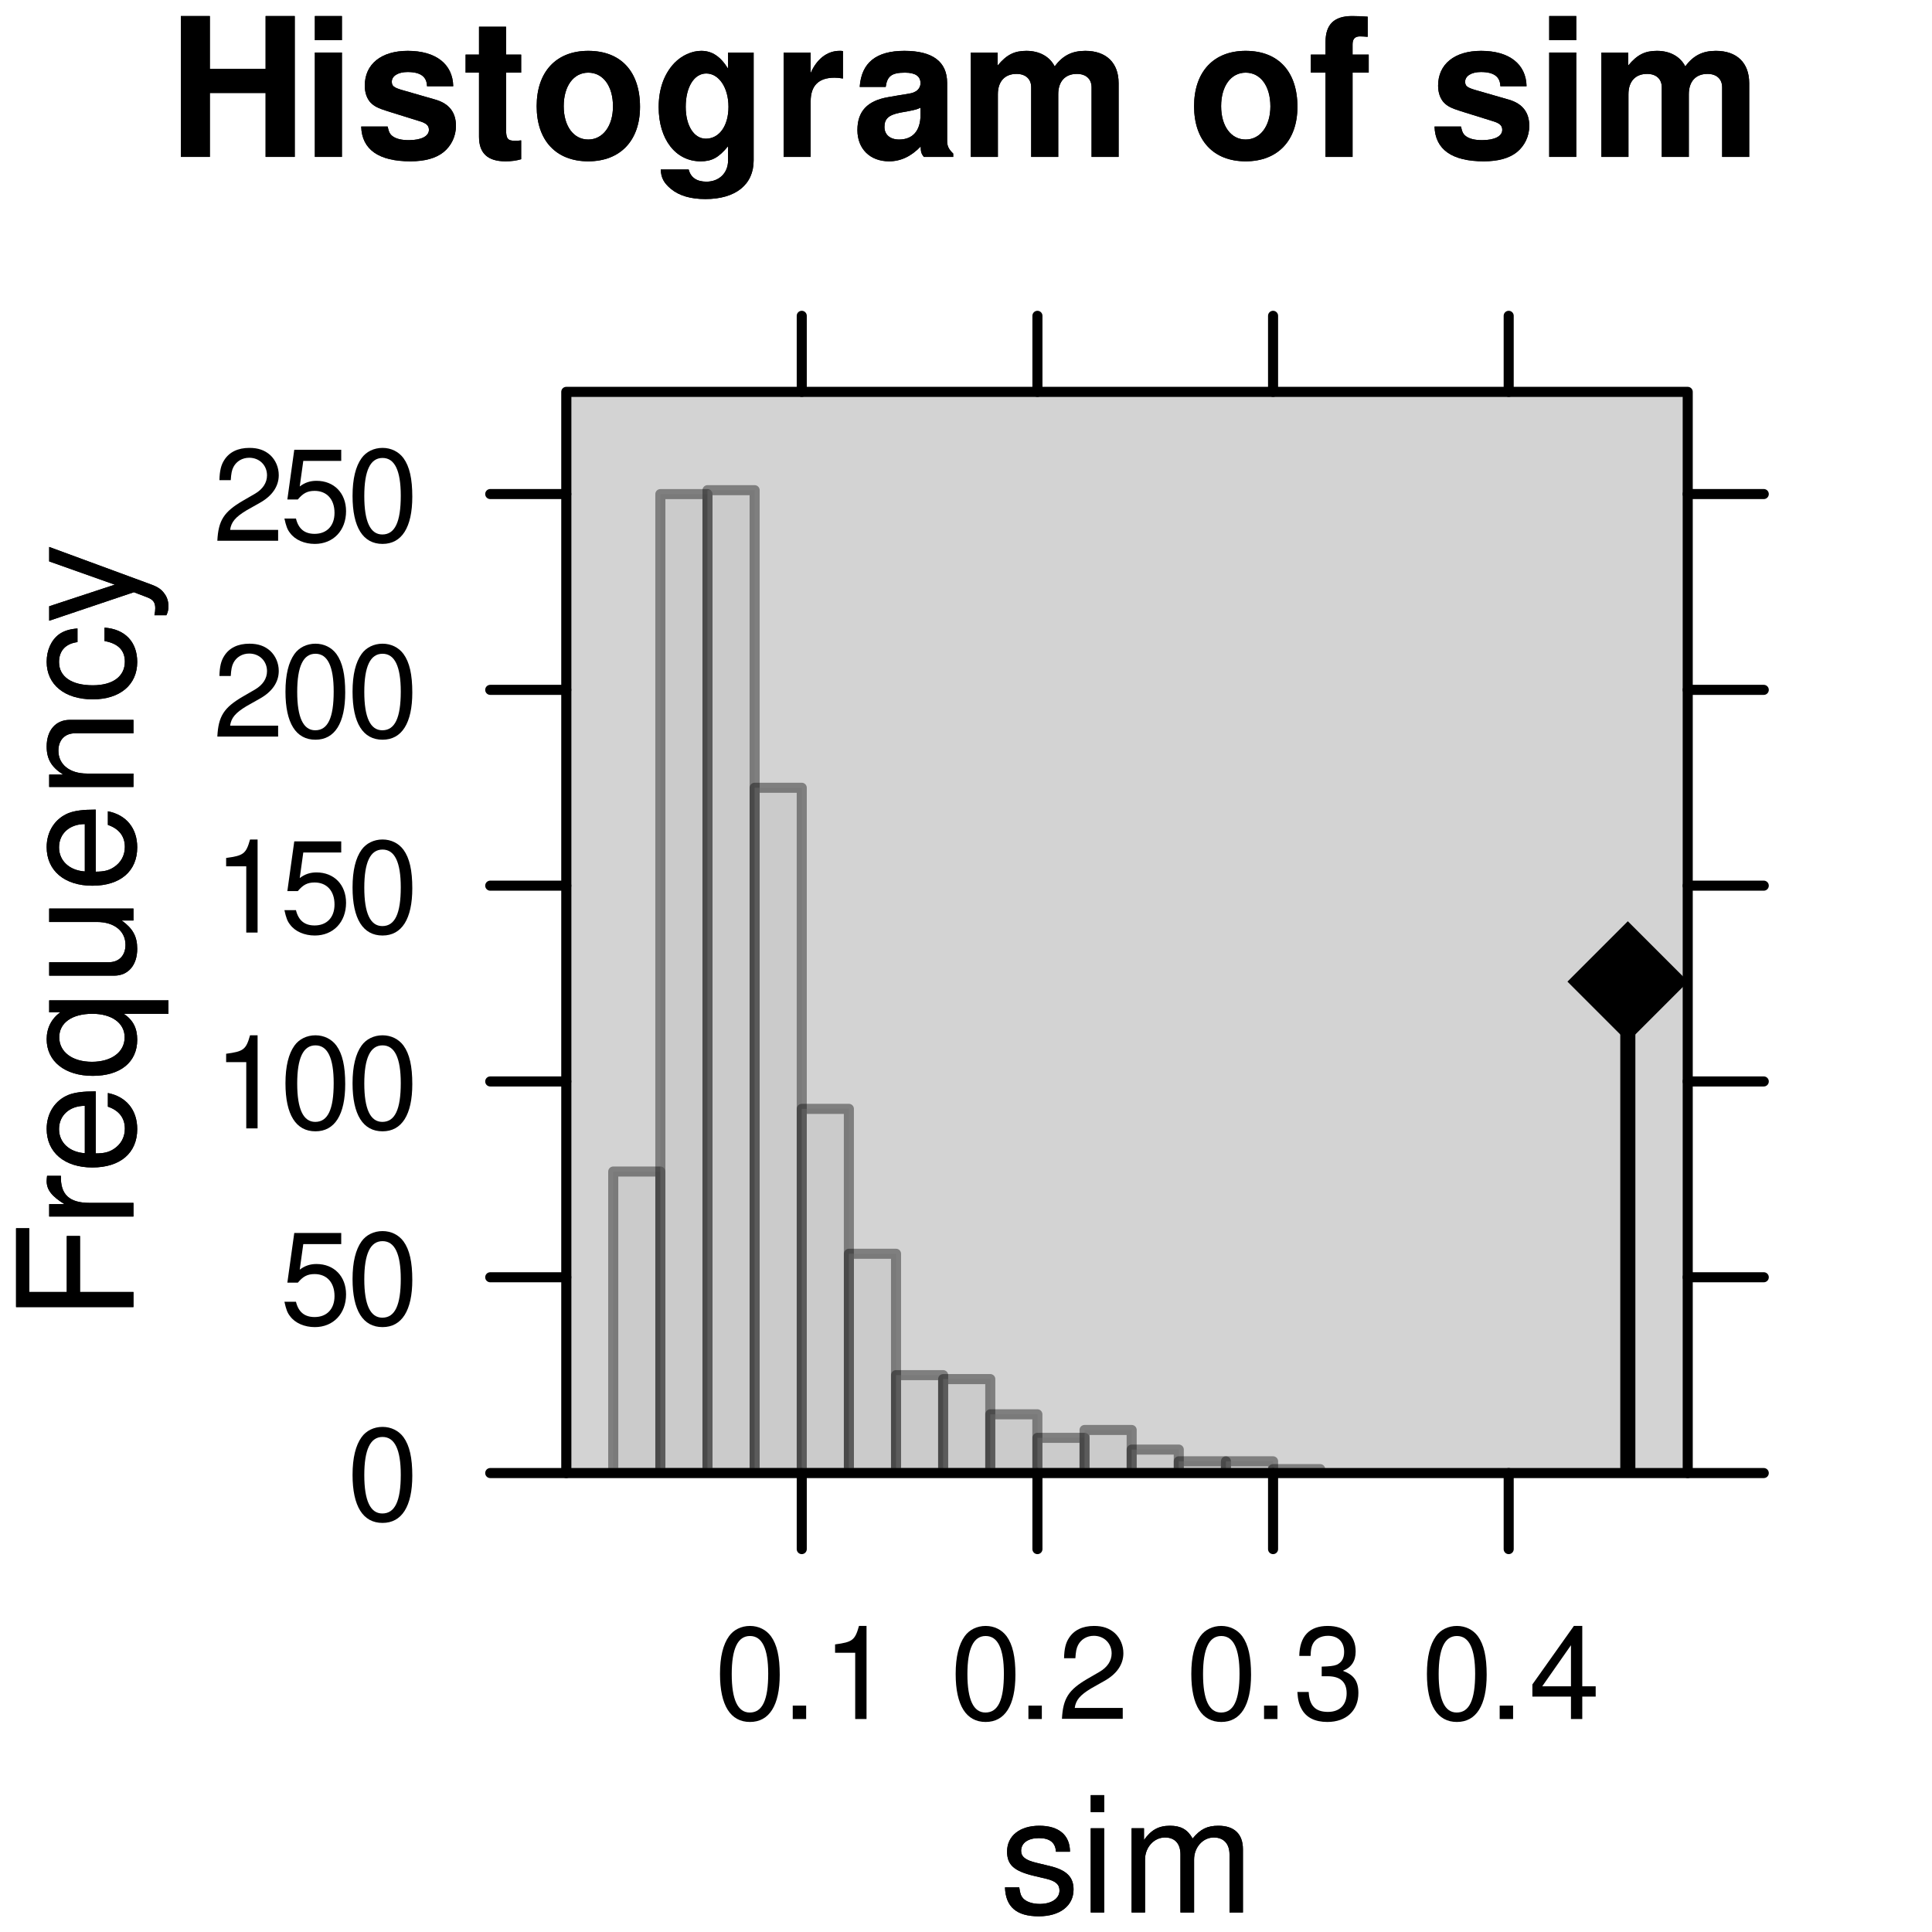 <?xml version="1.0" encoding="UTF-8"?>
<svg xmlns="http://www.w3.org/2000/svg" xmlns:xlink="http://www.w3.org/1999/xlink" width="144" height="144" viewBox="0 0 144 144">
<defs>
<g>
<g id="glyph-0-0">
<path d="M 7.297 -4.766 L 7.297 0 L 9.469 0 L 9.469 -10.5 L 7.297 -10.5 L 7.297 -6.562 L 3.141 -6.562 L 3.141 -10.5 L 0.984 -10.5 L 0.984 0 L 3.141 0 L 3.141 -4.766 Z M 7.297 -4.766 "/>
</g>
<g id="glyph-0-1">
<path d="M 2.984 -7.781 L 0.969 -7.781 L 0.969 0 L 2.984 0 Z M 2.984 -10.5 L 0.969 -10.5 L 0.969 -8.703 L 2.984 -8.703 Z M 2.984 -10.5 "/>
</g>
<g id="glyph-0-2">
<path d="M 7.281 -5.266 C 7.25 -6.922 5.984 -7.906 3.891 -7.906 C 1.922 -7.906 0.688 -6.922 0.688 -5.312 C 0.688 -4.797 0.844 -4.344 1.125 -4.047 C 1.391 -3.781 1.641 -3.641 2.391 -3.406 L 4.797 -2.656 C 5.297 -2.5 5.469 -2.328 5.469 -2.016 C 5.469 -1.547 4.906 -1.25 3.969 -1.25 C 3.438 -1.25 3.047 -1.344 2.781 -1.531 C 2.562 -1.688 2.484 -1.844 2.391 -2.266 L 0.422 -2.266 C 0.469 -0.547 1.734 0.328 4.094 0.328 C 5.172 0.328 6 0.094 6.562 -0.359 C 7.141 -0.828 7.484 -1.547 7.484 -2.312 C 7.484 -3.312 6.984 -3.969 5.969 -4.266 L 3.422 -5 C 2.859 -5.172 2.703 -5.281 2.703 -5.609 C 2.703 -6.031 3.172 -6.328 3.875 -6.328 C 4.844 -6.328 5.312 -5.984 5.328 -5.266 Z M 7.281 -5.266 "/>
</g>
<g id="glyph-0-3">
<path d="M 4.344 -7.625 L 3.219 -7.625 L 3.219 -9.703 L 1.203 -9.703 L 1.203 -7.625 L 0.203 -7.625 L 0.203 -6.281 L 1.203 -6.281 L 1.203 -1.5 C 1.203 -0.281 1.844 0.328 3.172 0.328 C 3.625 0.328 3.969 0.281 4.344 0.172 L 4.344 -1.234 C 4.141 -1.203 4.031 -1.203 3.875 -1.203 C 3.344 -1.203 3.219 -1.359 3.219 -2.047 L 3.219 -6.281 L 4.344 -6.281 Z M 4.344 -7.625 "/>
</g>
<g id="glyph-0-4">
<path d="M 4.344 -7.906 C 1.953 -7.906 0.5 -6.344 0.5 -3.781 C 0.5 -1.219 1.953 0.328 4.344 0.328 C 6.734 0.328 8.203 -1.219 8.203 -3.734 C 8.203 -6.375 6.766 -7.906 4.344 -7.906 Z M 4.344 -6.281 C 5.453 -6.281 6.188 -5.281 6.188 -3.766 C 6.188 -2.312 5.438 -1.297 4.344 -1.297 C 3.25 -1.297 2.516 -2.297 2.516 -3.781 C 2.516 -5.281 3.25 -6.281 4.344 -6.281 Z M 4.344 -6.281 "/>
</g>
<g id="glyph-0-5">
<path d="M 5.766 -7.781 L 5.766 -6.578 C 5.203 -7.484 4.578 -7.906 3.766 -7.906 C 3.062 -7.906 2.312 -7.562 1.766 -7 C 1 -6.188 0.594 -5.078 0.594 -3.703 C 0.594 -1.312 1.859 0.328 3.719 0.328 C 4.547 0.328 5.062 0.062 5.766 -0.797 L 5.766 0.266 C 5.766 1.203 5.094 1.844 4.156 1.844 C 3.422 1.844 2.984 1.531 2.828 0.938 L 0.75 0.938 C 0.766 1.547 0.984 1.953 1.516 2.391 C 2.125 2.891 2.984 3.141 4.078 3.141 C 6.328 3.141 7.672 2.062 7.672 0.266 L 7.672 -7.781 Z M 4.141 -6.219 C 5.078 -6.219 5.797 -5.172 5.797 -3.734 C 5.797 -2.312 5.109 -1.359 4.109 -1.359 C 3.234 -1.359 2.609 -2.312 2.609 -3.734 C 2.609 -5.203 3.234 -6.219 4.141 -6.219 Z M 4.141 -6.219 "/>
</g>
<g id="glyph-0-6">
<path d="M 0.906 -7.781 L 0.906 0 L 2.922 0 L 2.922 -4.141 C 2.922 -5.312 3.516 -5.906 4.703 -5.906 C 4.906 -5.906 5.062 -5.891 5.328 -5.844 L 5.328 -7.891 C 5.219 -7.906 5.172 -7.906 5.078 -7.906 C 4.156 -7.906 3.375 -7.297 2.922 -6.25 L 2.922 -7.781 Z M 0.906 -7.781 "/>
</g>
<g id="glyph-0-7">
<path d="M 7.547 -0.25 C 7.203 -0.578 7.094 -0.812 7.094 -1.203 L 7.094 -5.516 C 7.094 -7.109 6 -7.906 3.906 -7.906 C 1.797 -7.906 0.703 -7.016 0.578 -5.219 L 2.516 -5.219 C 2.625 -6.016 2.953 -6.281 3.953 -6.281 C 4.719 -6.281 5.109 -6.016 5.109 -5.5 C 5.109 -5.25 4.984 -5.031 4.766 -4.891 C 4.5 -4.75 4.5 -4.75 3.5 -4.594 L 2.688 -4.453 C 1.156 -4.188 0.406 -3.406 0.406 -2 C 0.406 -0.609 1.344 0.328 2.766 0.328 C 3.625 0.328 4.406 -0.031 5.125 -0.781 C 5.125 -0.375 5.172 -0.234 5.359 0 L 7.547 0 Z M 5.109 -3.125 C 5.109 -1.953 4.531 -1.297 3.516 -1.297 C 2.844 -1.297 2.422 -1.656 2.422 -2.234 C 2.422 -2.844 2.734 -3.125 3.578 -3.297 L 4.266 -3.422 C 4.797 -3.531 4.891 -3.562 5.109 -3.672 Z M 5.109 -3.125 "/>
</g>
<g id="glyph-0-8">
<path d="M 0.859 -7.781 L 0.859 0 L 2.875 0 L 2.875 -4.672 C 2.875 -5.641 3.406 -6.188 4.266 -6.188 C 4.938 -6.188 5.359 -5.812 5.359 -5.188 L 5.359 0 L 7.375 0 L 7.375 -4.672 C 7.375 -5.625 7.891 -6.188 8.766 -6.188 C 9.438 -6.188 9.859 -5.812 9.859 -5.188 L 9.859 0 L 11.875 0 L 11.875 -5.5 C 11.875 -7.016 10.953 -7.906 9.391 -7.906 C 8.406 -7.906 7.719 -7.562 7.109 -6.75 C 6.734 -7.484 5.969 -7.906 5 -7.906 C 4.109 -7.906 3.531 -7.625 2.859 -6.812 L 2.859 -7.781 Z M 0.859 -7.781 "/>
</g>
<g id="glyph-0-9">
</g>
<g id="glyph-0-10">
<path d="M 4.516 -7.625 L 3.312 -7.625 L 3.312 -8.391 C 3.312 -8.781 3.484 -8.984 3.859 -8.984 C 4.047 -8.984 4.234 -8.969 4.438 -8.953 L 4.438 -10.453 C 4 -10.484 3.594 -10.5 3.281 -10.5 C 1.938 -10.5 1.297 -9.875 1.297 -8.562 L 1.297 -7.625 L 0.203 -7.625 L 0.203 -6.281 L 1.297 -6.281 L 1.297 0 L 3.312 0 L 3.312 -6.281 L 4.516 -6.281 Z M 4.516 -7.625 "/>
</g>
<g id="glyph-1-0">
<path d="M 5.25 -4.531 C 5.25 -5.766 4.422 -6.469 2.969 -6.469 C 1.516 -6.469 0.562 -5.719 0.562 -4.547 C 0.562 -3.562 1.062 -3.094 2.562 -2.734 L 3.484 -2.516 C 4.188 -2.344 4.469 -2.094 4.469 -1.641 C 4.469 -1.047 3.875 -0.641 3 -0.641 C 2.453 -0.641 2 -0.797 1.75 -1.062 C 1.594 -1.25 1.531 -1.422 1.469 -1.875 L 0.406 -1.875 C 0.453 -0.422 1.266 0.281 2.922 0.281 C 4.5 0.281 5.516 -0.5 5.516 -1.719 C 5.516 -2.656 4.984 -3.172 3.734 -3.469 L 2.766 -3.703 C 1.953 -3.891 1.609 -4.156 1.609 -4.594 C 1.609 -5.188 2.125 -5.547 2.938 -5.547 C 3.75 -5.547 4.172 -5.203 4.203 -4.531 Z M 5.25 -4.531 "/>
</g>
<g id="glyph-1-1">
<path d="M 1.797 -6.281 L 0.797 -6.281 L 0.797 0 L 1.797 0 Z M 1.797 -8.75 L 0.797 -8.75 L 0.797 -7.484 L 1.797 -7.484 Z M 1.797 -8.75 "/>
</g>
<g id="glyph-1-2">
<path d="M 0.844 -6.281 L 0.844 0 L 1.844 0 L 1.844 -3.953 C 1.844 -4.859 2.516 -5.594 3.328 -5.594 C 4.062 -5.594 4.484 -5.141 4.484 -4.328 L 4.484 0 L 5.5 0 L 5.5 -3.953 C 5.5 -4.859 6.156 -5.594 6.969 -5.594 C 7.703 -5.594 8.141 -5.125 8.141 -4.328 L 8.141 0 L 9.141 0 L 9.141 -4.719 C 9.141 -5.844 8.5 -6.469 7.312 -6.469 C 6.484 -6.469 5.969 -6.219 5.391 -5.516 C 5.016 -6.188 4.516 -6.469 3.703 -6.469 C 2.859 -6.469 2.297 -6.156 1.766 -5.406 L 1.766 -6.281 Z M 0.844 -6.281 "/>
</g>
<g id="glyph-2-0">
<path d="M -3.984 -2.203 L -3.984 -6.375 L -4.969 -6.375 L -4.969 -2.203 L -7.766 -2.203 L -7.766 -6.953 L -8.75 -6.953 L -8.75 -1.078 L 0 -1.078 L 0 -2.203 Z M -3.984 -2.203 "/>
</g>
<g id="glyph-2-1">
<path d="M -6.281 -0.828 L 0 -0.828 L 0 -1.844 L -3.266 -1.844 C -4.781 -1.844 -5.453 -2.469 -5.406 -3.859 L -6.438 -3.859 C -6.453 -3.688 -6.469 -3.594 -6.469 -3.469 C -6.469 -2.812 -6.078 -2.328 -5.141 -1.75 L -6.281 -1.75 Z M -6.281 -0.828 "/>
</g>
<g id="glyph-2-2">
<path d="M -2.812 -6.156 C -3.766 -6.156 -4.344 -6.078 -4.812 -5.906 C -5.844 -5.5 -6.469 -4.531 -6.469 -3.359 C -6.469 -1.609 -5.141 -0.484 -3.062 -0.484 C -0.984 -0.484 0.281 -1.562 0.281 -3.344 C 0.281 -4.781 -0.547 -5.766 -1.906 -6.031 L -1.906 -5.016 C -1.078 -4.734 -0.641 -4.172 -0.641 -3.375 C -0.641 -2.734 -0.938 -2.203 -1.469 -1.859 C -1.828 -1.625 -2.188 -1.531 -2.812 -1.531 Z M -3.625 -1.547 C -4.781 -1.625 -5.547 -2.344 -5.547 -3.344 C -5.547 -4.375 -4.75 -5.078 -3.625 -5.078 Z M -3.625 -1.547 "/>
</g>
<g id="glyph-2-3">
<path d="M 2.609 -5.938 L -6.281 -5.938 L -6.281 -5.047 L -5.453 -5.047 C -6.109 -4.578 -6.469 -3.875 -6.469 -3.047 C -6.469 -1.391 -5.109 -0.312 -3.031 -0.312 C -0.984 -0.312 0.281 -1.328 0.281 -3 C 0.281 -3.875 -0.031 -4.469 -0.719 -4.938 L 2.609 -4.938 Z M -5.531 -3.188 C -5.531 -4.266 -4.578 -4.938 -3.062 -4.938 C -1.625 -4.938 -0.656 -4.25 -0.656 -3.188 C -0.656 -2.094 -1.625 -1.359 -3.094 -1.359 C -4.562 -1.359 -5.531 -2.094 -5.531 -3.188 Z M -5.531 -3.188 "/>
</g>
<g id="glyph-2-4">
<path d="M 0 -5.781 L -6.281 -5.781 L -6.281 -4.781 L -2.719 -4.781 C -1.438 -4.781 -0.594 -4.109 -0.594 -3.078 C -0.594 -2.281 -1.078 -1.781 -1.844 -1.781 L -6.281 -1.781 L -6.281 -0.781 L -1.438 -0.781 C -0.391 -0.781 0.281 -1.562 0.281 -2.781 C 0.281 -3.703 -0.047 -4.297 -0.875 -4.891 L 0 -4.891 Z M 0 -5.781 "/>
</g>
<g id="glyph-2-5">
<path d="M -6.281 -0.844 L 0 -0.844 L 0 -1.844 L -3.469 -1.844 C -4.75 -1.844 -5.594 -2.516 -5.594 -3.547 C -5.594 -4.344 -5.109 -4.844 -4.359 -4.844 L 0 -4.844 L 0 -5.844 L -4.75 -5.844 C -5.797 -5.844 -6.469 -5.062 -6.469 -3.859 C -6.469 -2.922 -6.109 -2.312 -5.234 -1.766 L -6.281 -1.766 Z M -6.281 -0.844 "/>
</g>
<g id="glyph-2-6">
<path d="M -4.172 -5.656 C -4.781 -5.609 -5.188 -5.469 -5.531 -5.234 C -6.125 -4.797 -6.469 -4.047 -6.469 -3.172 C -6.469 -1.469 -5.125 -0.375 -3.031 -0.375 C -1.016 -0.375 0.281 -1.453 0.281 -3.156 C 0.281 -4.656 -0.625 -5.609 -2.156 -5.719 L -2.156 -4.719 C -1.156 -4.547 -0.641 -4.031 -0.641 -3.188 C -0.641 -2.078 -1.547 -1.422 -3.031 -1.422 C -4.609 -1.422 -5.547 -2.062 -5.547 -3.156 C -5.547 -4 -5.047 -4.531 -4.172 -4.641 Z M -4.172 -5.656 "/>
</g>
<g id="glyph-2-7">
<path d="M -6.281 -4.656 L -1.391 -2.922 L -6.281 -1.312 L -6.281 -0.234 L 0.031 -2.359 L 1.016 -1.984 C 1.469 -1.812 1.625 -1.594 1.625 -1.172 C 1.625 -1.016 1.609 -0.859 1.562 -0.641 L 2.453 -0.641 C 2.562 -0.859 2.609 -1.062 2.609 -1.312 C 2.609 -1.641 2.516 -1.984 2.312 -2.25 C 2.094 -2.562 1.828 -2.75 1.312 -2.938 L -6.281 -5.734 Z M -6.281 -4.656 "/>
</g>
<g id="glyph-3-0">
<path d="M 2.641 -6.938 C 2 -6.938 1.422 -6.656 1.078 -6.172 C 0.641 -5.562 0.406 -4.641 0.406 -3.359 C 0.406 -1.016 1.188 0.219 2.641 0.219 C 4.078 0.219 4.859 -1.016 4.859 -3.297 C 4.859 -4.641 4.656 -5.547 4.203 -6.172 C 3.844 -6.656 3.281 -6.938 2.641 -6.938 Z M 2.641 -6.188 C 3.547 -6.188 4 -5.25 4 -3.375 C 4 -1.406 3.562 -0.484 2.625 -0.484 C 1.734 -0.484 1.281 -1.438 1.281 -3.344 C 1.281 -5.25 1.734 -6.188 2.641 -6.188 Z M 2.641 -6.188 "/>
</g>
<g id="glyph-3-1">
<path d="M 4.562 -6.797 L 1.062 -6.797 L 0.547 -3.094 L 1.328 -3.094 C 1.719 -3.562 2.047 -3.734 2.578 -3.734 C 3.484 -3.734 4.062 -3.109 4.062 -2.094 C 4.062 -1.125 3.484 -0.531 2.578 -0.531 C 1.828 -0.531 1.375 -0.906 1.188 -1.672 L 0.328 -1.672 C 0.453 -1.109 0.547 -0.844 0.75 -0.594 C 1.125 -0.078 1.828 0.219 2.594 0.219 C 3.969 0.219 4.922 -0.781 4.922 -2.219 C 4.922 -3.562 4.031 -4.484 2.719 -4.484 C 2.25 -4.484 1.859 -4.359 1.469 -4.062 L 1.734 -5.969 L 4.562 -5.969 Z M 4.562 -6.797 "/>
</g>
<g id="glyph-3-2">
<path d="M 2.484 -4.938 L 2.484 0 L 3.328 0 L 3.328 -6.938 L 2.766 -6.938 C 2.469 -5.875 2.281 -5.734 0.984 -5.562 L 0.984 -4.938 Z M 2.484 -4.938 "/>
</g>
<g id="glyph-3-3">
<path d="M 4.859 -0.828 L 1.281 -0.828 C 1.359 -1.406 1.672 -1.781 2.5 -2.281 L 3.469 -2.828 C 4.406 -3.344 4.906 -4.062 4.906 -4.906 C 4.906 -5.484 4.672 -6.031 4.266 -6.406 C 3.859 -6.766 3.375 -6.938 2.719 -6.938 C 1.859 -6.938 1.219 -6.625 0.844 -6.031 C 0.609 -5.672 0.5 -5.234 0.484 -4.531 L 1.328 -4.531 C 1.359 -5.016 1.406 -5.281 1.531 -5.516 C 1.75 -5.938 2.188 -6.203 2.703 -6.203 C 3.469 -6.203 4.031 -5.641 4.031 -4.891 C 4.031 -4.344 3.719 -3.859 3.125 -3.516 L 2.234 -3 C 0.812 -2.172 0.406 -1.531 0.328 -0.016 L 4.859 -0.016 Z M 4.859 -0.828 "/>
</g>
<g id="glyph-3-4">
<path d="M 1.828 -1 L 0.828 -1 L 0.828 0 L 1.828 0 Z M 1.828 -1 "/>
</g>
<g id="glyph-3-5">
<path d="M 2.125 -3.188 L 2.578 -3.188 C 3.5 -3.188 3.984 -2.766 3.984 -1.922 C 3.984 -1.062 3.469 -0.531 2.594 -0.531 C 1.656 -0.531 1.203 -1 1.156 -2.016 L 0.312 -2.016 C 0.344 -1.453 0.438 -1.094 0.609 -0.781 C 0.953 -0.109 1.625 0.219 2.547 0.219 C 3.953 0.219 4.859 -0.625 4.859 -1.938 C 4.859 -2.828 4.516 -3.297 3.703 -3.594 C 4.344 -3.844 4.656 -4.328 4.656 -5.031 C 4.656 -6.219 3.875 -6.938 2.578 -6.938 C 1.203 -6.938 0.484 -6.172 0.453 -4.703 L 1.297 -4.703 C 1.312 -5.125 1.344 -5.359 1.453 -5.578 C 1.641 -5.969 2.062 -6.203 2.594 -6.203 C 3.344 -6.203 3.797 -5.75 3.797 -5 C 3.797 -4.516 3.609 -4.219 3.25 -4.047 C 3.016 -3.953 2.703 -3.922 2.125 -3.906 Z M 2.125 -3.188 "/>
</g>
<g id="glyph-3-6">
<path d="M 3.141 -1.672 L 3.141 0 L 3.984 0 L 3.984 -1.672 L 4.984 -1.672 L 4.984 -2.438 L 3.984 -2.438 L 3.984 -6.938 L 3.359 -6.938 L 0.266 -2.578 L 0.266 -1.672 Z M 3.141 -2.438 L 1 -2.438 L 3.141 -5.5 Z M 3.141 -2.438 "/>
</g>
</g>
<clipPath id="clip-0">
<path clip-rule="nonzero" d="M 42.207 29.207 L 125.793 29.207 L 125.793 109.793 L 42.207 109.793 Z M 42.207 29.207 "/>
</clipPath>
<clipPath id="clip-1">
<path clip-rule="nonzero" d="M 42.207 29.207 L 43 29.207 L 43 109.793 L 42.207 109.793 Z M 42.207 29.207 "/>
</clipPath>
<clipPath id="clip-2">
<path clip-rule="nonzero" d="M 45 87 L 50 87 L 50 109.793 L 45 109.793 Z M 45 87 "/>
</clipPath>
<clipPath id="clip-3">
<path clip-rule="nonzero" d="M 45 86 L 50 86 L 50 109.793 L 45 109.793 Z M 45 86 "/>
</clipPath>
<clipPath id="clip-4">
<path clip-rule="nonzero" d="M 49 36 L 53 36 L 53 109.793 L 49 109.793 Z M 49 36 "/>
</clipPath>
<clipPath id="clip-5">
<path clip-rule="nonzero" d="M 48 36 L 54 36 L 54 109.793 L 48 109.793 Z M 48 36 "/>
</clipPath>
<clipPath id="clip-6">
<path clip-rule="nonzero" d="M 52 36 L 57 36 L 57 109.793 L 52 109.793 Z M 52 36 "/>
</clipPath>
<clipPath id="clip-7">
<path clip-rule="nonzero" d="M 56 58 L 60 58 L 60 109.793 L 56 109.793 Z M 56 58 "/>
</clipPath>
<clipPath id="clip-8">
<path clip-rule="nonzero" d="M 55 58 L 61 58 L 61 109.793 L 55 109.793 Z M 55 58 "/>
</clipPath>
<clipPath id="clip-9">
<path clip-rule="nonzero" d="M 59 82 L 64 82 L 64 109.793 L 59 109.793 Z M 59 82 "/>
</clipPath>
<clipPath id="clip-10">
<path clip-rule="nonzero" d="M 63 93 L 67 93 L 67 109.793 L 63 109.793 Z M 63 93 "/>
</clipPath>
<clipPath id="clip-11">
<path clip-rule="nonzero" d="M 62 93 L 68 93 L 68 109.793 L 62 109.793 Z M 62 93 "/>
</clipPath>
<clipPath id="clip-12">
<path clip-rule="nonzero" d="M 66 102 L 71 102 L 71 109.793 L 66 109.793 Z M 66 102 "/>
</clipPath>
<clipPath id="clip-13">
<path clip-rule="nonzero" d="M 70 102 L 74 102 L 74 109.793 L 70 109.793 Z M 70 102 "/>
</clipPath>
<clipPath id="clip-14">
<path clip-rule="nonzero" d="M 69 102 L 75 102 L 75 109.793 L 69 109.793 Z M 69 102 "/>
</clipPath>
<clipPath id="clip-15">
<path clip-rule="nonzero" d="M 73 105 L 78 105 L 78 109.793 L 73 109.793 Z M 73 105 "/>
</clipPath>
<clipPath id="clip-16">
<path clip-rule="nonzero" d="M 77 107 L 81 107 L 81 109.793 L 77 109.793 Z M 77 107 "/>
</clipPath>
<clipPath id="clip-17">
<path clip-rule="nonzero" d="M 76 106 L 82 106 L 82 109.793 L 76 109.793 Z M 76 106 "/>
</clipPath>
<clipPath id="clip-18">
<path clip-rule="nonzero" d="M 80 106 L 85 106 L 85 109.793 L 80 109.793 Z M 80 106 "/>
</clipPath>
<clipPath id="clip-19">
<path clip-rule="nonzero" d="M 84 108 L 88 108 L 88 109.793 L 84 109.793 Z M 84 108 "/>
</clipPath>
<clipPath id="clip-20">
<path clip-rule="nonzero" d="M 83 107 L 89 107 L 89 109.793 L 83 109.793 Z M 83 107 "/>
</clipPath>
<clipPath id="clip-21">
<path clip-rule="nonzero" d="M 87 108 L 92 108 L 92 109.793 L 87 109.793 Z M 87 108 "/>
</clipPath>
<clipPath id="clip-22">
<path clip-rule="nonzero" d="M 91 108 L 95 108 L 95 109.793 L 91 109.793 Z M 91 108 "/>
</clipPath>
<clipPath id="clip-23">
<path clip-rule="nonzero" d="M 91 108 L 96 108 L 96 109.793 L 91 109.793 Z M 91 108 "/>
</clipPath>
<clipPath id="clip-24">
<path clip-rule="nonzero" d="M 94 109 L 99 109 L 99 109.793 L 94 109.793 Z M 94 109 "/>
</clipPath>
<clipPath id="clip-25">
<path clip-rule="nonzero" d="M 120 72 L 122 72 L 122 109.793 L 120 109.793 Z M 120 72 "/>
</clipPath>
<clipPath id="clip-26">
<path clip-rule="nonzero" d="M 116 68 L 125.793 68 L 125.793 78 L 116 78 Z M 116 68 "/>
</clipPath>
</defs>
<rect x="-14.4" y="-14.4" width="172.8" height="172.8" fill="rgb(100%, 100%, 100%)" fill-opacity="1"/>
<g fill="rgb(0%, 0%, 0%)" fill-opacity="1">
<use xlink:href="#glyph-0-0" x="12.5" y="11.696"/>
<use xlink:href="#glyph-0-1" x="22.5" y="11.696"/>
<use xlink:href="#glyph-0-2" x="26.5" y="11.696"/>
<use xlink:href="#glyph-0-3" x="34.5" y="11.696"/>
<use xlink:href="#glyph-0-4" x="39.5" y="11.696"/>
<use xlink:href="#glyph-0-5" x="48.5" y="11.696"/>
<use xlink:href="#glyph-0-6" x="57.5" y="11.696"/>
<use xlink:href="#glyph-0-7" x="63.5" y="11.696"/>
<use xlink:href="#glyph-0-8" x="71.5" y="11.696"/>
<use xlink:href="#glyph-0-9" x="84.5" y="11.696"/>
<use xlink:href="#glyph-0-4" x="88.5" y="11.696"/>
<use xlink:href="#glyph-0-10" x="97.5" y="11.696"/>
<use xlink:href="#glyph-0-9" x="102.5" y="11.696"/>
<use xlink:href="#glyph-0-2" x="106.5" y="11.696"/>
<use xlink:href="#glyph-0-1" x="114.5" y="11.696"/>
<use xlink:href="#glyph-0-8" x="118.5" y="11.696"/>
</g>
<g fill="rgb(0%, 0%, 0%)" fill-opacity="1">
<use xlink:href="#glyph-1-0" x="74.5" y="142.549"/>
<use xlink:href="#glyph-1-1" x="80.5" y="142.549"/>
<use xlink:href="#glyph-1-2" x="83.5" y="142.549"/>
</g>
<g fill="rgb(0%, 0%, 0%)" fill-opacity="1">
<use xlink:href="#glyph-2-0" x="9.947" y="98.5"/>
<use xlink:href="#glyph-2-1" x="9.947" y="91.5"/>
<use xlink:href="#glyph-2-2" x="9.947" y="87.5"/>
<use xlink:href="#glyph-2-3" x="9.947" y="80.5"/>
<use xlink:href="#glyph-2-4" x="9.947" y="73.5"/>
<use xlink:href="#glyph-2-2" x="9.947" y="66.5"/>
<use xlink:href="#glyph-2-5" x="9.947" y="59.5"/>
<use xlink:href="#glyph-2-6" x="9.947" y="52.5"/>
<use xlink:href="#glyph-2-7" x="9.947" y="46.5"/>
</g>
<g clip-path="url(#clip-0)">
<path fill-rule="nonzero" fill="rgb(82.745%, 82.745%, 82.745%)" fill-opacity="1" d="M 42.207 109.793 L 125.793 109.793 L 125.793 29.207 L 42.207 29.207 Z M 42.207 109.793 "/>
</g>
<path fill="none" stroke-width="0.75" stroke-linecap="round" stroke-linejoin="round" stroke="rgb(0%, 0%, 0%)" stroke-opacity="1" stroke-miterlimit="10" d="M 59.758 29.207 L 59.758 23.539 "/>
<path fill="none" stroke-width="0.75" stroke-linecap="round" stroke-linejoin="round" stroke="rgb(0%, 0%, 0%)" stroke-opacity="1" stroke-miterlimit="10" d="M 77.324 29.207 L 77.324 23.539 "/>
<path fill="none" stroke-width="0.75" stroke-linecap="round" stroke-linejoin="round" stroke="rgb(0%, 0%, 0%)" stroke-opacity="1" stroke-miterlimit="10" d="M 94.887 29.207 L 94.887 23.539 "/>
<path fill="none" stroke-width="0.75" stroke-linecap="round" stroke-linejoin="round" stroke="rgb(0%, 0%, 0%)" stroke-opacity="1" stroke-miterlimit="10" d="M 112.449 29.207 L 112.449 23.539 "/>
<path fill="none" stroke-width="0.75" stroke-linecap="round" stroke-linejoin="round" stroke="rgb(0%, 0%, 0%)" stroke-opacity="1" stroke-miterlimit="10" d="M 42.207 109.793 L 36.539 109.793 "/>
<path fill="none" stroke-width="0.75" stroke-linecap="round" stroke-linejoin="round" stroke="rgb(0%, 0%, 0%)" stroke-opacity="1" stroke-miterlimit="10" d="M 42.207 95.199 L 36.539 95.199 "/>
<path fill="none" stroke-width="0.75" stroke-linecap="round" stroke-linejoin="round" stroke="rgb(0%, 0%, 0%)" stroke-opacity="1" stroke-miterlimit="10" d="M 42.207 80.605 L 36.539 80.605 "/>
<path fill="none" stroke-width="0.75" stroke-linecap="round" stroke-linejoin="round" stroke="rgb(0%, 0%, 0%)" stroke-opacity="1" stroke-miterlimit="10" d="M 42.207 66.012 L 36.539 66.012 "/>
<path fill="none" stroke-width="0.75" stroke-linecap="round" stroke-linejoin="round" stroke="rgb(0%, 0%, 0%)" stroke-opacity="1" stroke-miterlimit="10" d="M 42.207 51.418 L 36.539 51.418 "/>
<path fill="none" stroke-width="0.75" stroke-linecap="round" stroke-linejoin="round" stroke="rgb(0%, 0%, 0%)" stroke-opacity="1" stroke-miterlimit="10" d="M 42.207 36.824 L 36.539 36.824 "/>
<g fill="rgb(0%, 0%, 0%)" fill-opacity="1">
<use xlink:href="#glyph-3-0" x="25.871" y="113.29"/>
</g>
<g fill="rgb(0%, 0%, 0%)" fill-opacity="1">
<use xlink:href="#glyph-3-1" x="20.871" y="98.696"/>
<use xlink:href="#glyph-3-0" x="25.871" y="98.696"/>
</g>
<g fill="rgb(0%, 0%, 0%)" fill-opacity="1">
<use xlink:href="#glyph-3-2" x="15.871" y="84.103"/>
<use xlink:href="#glyph-3-0" x="20.871" y="84.103"/>
<use xlink:href="#glyph-3-0" x="25.871" y="84.103"/>
</g>
<g fill="rgb(0%, 0%, 0%)" fill-opacity="1">
<use xlink:href="#glyph-3-2" x="15.871" y="69.509"/>
<use xlink:href="#glyph-3-1" x="20.871" y="69.509"/>
<use xlink:href="#glyph-3-0" x="25.871" y="69.509"/>
</g>
<g fill="rgb(0%, 0%, 0%)" fill-opacity="1">
<use xlink:href="#glyph-3-3" x="15.871" y="54.915"/>
<use xlink:href="#glyph-3-0" x="20.871" y="54.915"/>
<use xlink:href="#glyph-3-0" x="25.871" y="54.915"/>
</g>
<g fill="rgb(0%, 0%, 0%)" fill-opacity="1">
<use xlink:href="#glyph-3-3" x="15.871" y="40.321"/>
<use xlink:href="#glyph-3-1" x="20.871" y="40.321"/>
<use xlink:href="#glyph-3-0" x="25.871" y="40.321"/>
</g>
<path fill="none" stroke-width="0.75" stroke-linecap="round" stroke-linejoin="round" stroke="rgb(0%, 0%, 0%)" stroke-opacity="1" stroke-miterlimit="10" d="M 59.758 109.793 L 59.758 115.461 "/>
<path fill="none" stroke-width="0.75" stroke-linecap="round" stroke-linejoin="round" stroke="rgb(0%, 0%, 0%)" stroke-opacity="1" stroke-miterlimit="10" d="M 77.324 109.793 L 77.324 115.461 "/>
<path fill="none" stroke-width="0.75" stroke-linecap="round" stroke-linejoin="round" stroke="rgb(0%, 0%, 0%)" stroke-opacity="1" stroke-miterlimit="10" d="M 94.887 109.793 L 94.887 115.461 "/>
<path fill="none" stroke-width="0.75" stroke-linecap="round" stroke-linejoin="round" stroke="rgb(0%, 0%, 0%)" stroke-opacity="1" stroke-miterlimit="10" d="M 112.449 109.793 L 112.449 115.461 "/>
<g fill="rgb(0%, 0%, 0%)" fill-opacity="1">
<use xlink:href="#glyph-3-0" x="53.258" y="128.126"/>
<use xlink:href="#glyph-3-4" x="58.258" y="128.126"/>
<use xlink:href="#glyph-3-2" x="61.258" y="128.126"/>
</g>
<g fill="rgb(0%, 0%, 0%)" fill-opacity="1">
<use xlink:href="#glyph-3-0" x="70.824" y="128.126"/>
<use xlink:href="#glyph-3-4" x="75.824" y="128.126"/>
<use xlink:href="#glyph-3-3" x="78.824" y="128.126"/>
</g>
<g fill="rgb(0%, 0%, 0%)" fill-opacity="1">
<use xlink:href="#glyph-3-0" x="88.387" y="128.126"/>
<use xlink:href="#glyph-3-4" x="93.387" y="128.126"/>
<use xlink:href="#glyph-3-5" x="96.387" y="128.126"/>
</g>
<g fill="rgb(0%, 0%, 0%)" fill-opacity="1">
<use xlink:href="#glyph-3-0" x="105.949" y="128.126"/>
<use xlink:href="#glyph-3-4" x="110.949" y="128.126"/>
<use xlink:href="#glyph-3-6" x="113.949" y="128.126"/>
</g>
<path fill="none" stroke-width="0.75" stroke-linecap="round" stroke-linejoin="round" stroke="rgb(0%, 0%, 0%)" stroke-opacity="1" stroke-miterlimit="10" d="M 125.793 109.793 L 131.461 109.793 "/>
<path fill="none" stroke-width="0.75" stroke-linecap="round" stroke-linejoin="round" stroke="rgb(0%, 0%, 0%)" stroke-opacity="1" stroke-miterlimit="10" d="M 125.793 95.199 L 131.461 95.199 "/>
<path fill="none" stroke-width="0.75" stroke-linecap="round" stroke-linejoin="round" stroke="rgb(0%, 0%, 0%)" stroke-opacity="1" stroke-miterlimit="10" d="M 125.793 80.605 L 131.461 80.605 "/>
<path fill="none" stroke-width="0.75" stroke-linecap="round" stroke-linejoin="round" stroke="rgb(0%, 0%, 0%)" stroke-opacity="1" stroke-miterlimit="10" d="M 125.793 66.012 L 131.461 66.012 "/>
<path fill="none" stroke-width="0.75" stroke-linecap="round" stroke-linejoin="round" stroke="rgb(0%, 0%, 0%)" stroke-opacity="1" stroke-miterlimit="10" d="M 125.793 51.418 L 131.461 51.418 "/>
<path fill="none" stroke-width="0.75" stroke-linecap="round" stroke-linejoin="round" stroke="rgb(0%, 0%, 0%)" stroke-opacity="1" stroke-miterlimit="10" d="M 125.793 36.824 L 131.461 36.824 "/>
<g clip-path="url(#clip-1)">
<path fill="none" stroke-width="0.75" stroke-linecap="round" stroke-linejoin="round" stroke="rgb(0%, 0%, 0%)" stroke-opacity="1" stroke-miterlimit="10" d="M 42.195 109.793 L 42.195 29.207 "/>
<path fill="none" stroke-width="0.75" stroke-linecap="round" stroke-linejoin="round" stroke="rgb(0%, 0%, 0%)" stroke-opacity="1" stroke-miterlimit="10" d="M 42.195 109.793 L 42.195 29.207 "/>
</g>
<g clip-path="url(#clip-2)">
<path fill-rule="nonzero" fill="rgb(74.51%, 74.51%, 74.51%)" fill-opacity="0.4" d="M 45.707 109.793 L 49.219 109.793 L 49.219 87.32 L 45.707 87.32 Z M 45.707 109.793 "/>
</g>
<g clip-path="url(#clip-3)">
<path fill="none" stroke-width="0.75" stroke-linecap="round" stroke-linejoin="round" stroke="rgb(0%, 0%, 0%)" stroke-opacity="0.4" stroke-miterlimit="10" d="M 45.707 109.793 L 49.219 109.793 L 49.219 87.32 L 45.707 87.32 Z M 45.707 109.793 "/>
</g>
<g clip-path="url(#clip-4)">
<path fill-rule="nonzero" fill="rgb(74.51%, 74.51%, 74.51%)" fill-opacity="0.4" d="M 49.219 109.793 L 52.73 109.793 L 52.73 36.828 L 49.219 36.828 Z M 49.219 109.793 "/>
</g>
<g clip-path="url(#clip-5)">
<path fill="none" stroke-width="0.75" stroke-linecap="round" stroke-linejoin="round" stroke="rgb(0%, 0%, 0%)" stroke-opacity="0.4" stroke-miterlimit="10" d="M 49.219 109.793 L 52.73 109.793 L 52.73 36.828 L 49.219 36.828 Z M 49.219 109.793 "/>
</g>
<g clip-path="url(#clip-6)">
<path fill-rule="nonzero" fill="rgb(74.51%, 74.51%, 74.51%)" fill-opacity="0.4" stroke-width="0.75" stroke-linecap="round" stroke-linejoin="round" stroke="rgb(0%, 0%, 0%)" stroke-opacity="0.4" stroke-miterlimit="10" d="M 52.734 109.793 L 56.246 109.793 L 56.246 36.535 L 52.734 36.535 Z M 52.734 109.793 "/>
</g>
<g clip-path="url(#clip-7)">
<path fill-rule="nonzero" fill="rgb(74.51%, 74.51%, 74.51%)" fill-opacity="0.4" d="M 56.246 109.793 L 59.758 109.793 L 59.758 58.715 L 56.246 58.715 Z M 56.246 109.793 "/>
</g>
<g clip-path="url(#clip-8)">
<path fill="none" stroke-width="0.75" stroke-linecap="round" stroke-linejoin="round" stroke="rgb(0%, 0%, 0%)" stroke-opacity="0.4" stroke-miterlimit="10" d="M 56.246 109.793 L 59.758 109.793 L 59.758 58.715 L 56.246 58.715 Z M 56.246 109.793 "/>
</g>
<g clip-path="url(#clip-9)">
<path fill-rule="nonzero" fill="rgb(74.51%, 74.51%, 74.51%)" fill-opacity="0.4" stroke-width="0.75" stroke-linecap="round" stroke-linejoin="round" stroke="rgb(0%, 0%, 0%)" stroke-opacity="0.4" stroke-miterlimit="10" d="M 59.758 109.793 L 63.27 109.793 L 63.27 82.648 L 59.758 82.648 Z M 59.758 109.793 "/>
</g>
<g clip-path="url(#clip-10)">
<path fill-rule="nonzero" fill="rgb(74.51%, 74.51%, 74.51%)" fill-opacity="0.4" d="M 63.273 109.793 L 66.785 109.793 L 66.785 93.449 L 63.273 93.449 Z M 63.273 109.793 "/>
</g>
<g clip-path="url(#clip-11)">
<path fill="none" stroke-width="0.75" stroke-linecap="round" stroke-linejoin="round" stroke="rgb(0%, 0%, 0%)" stroke-opacity="0.4" stroke-miterlimit="10" d="M 63.273 109.793 L 66.785 109.793 L 66.785 93.449 L 63.273 93.449 Z M 63.273 109.793 "/>
</g>
<g clip-path="url(#clip-12)">
<path fill-rule="nonzero" fill="rgb(74.51%, 74.51%, 74.51%)" fill-opacity="0.4" stroke-width="0.75" stroke-linecap="round" stroke-linejoin="round" stroke="rgb(0%, 0%, 0%)" stroke-opacity="0.4" stroke-miterlimit="10" d="M 66.785 109.793 L 70.297 109.793 L 70.297 102.496 L 66.785 102.496 Z M 66.785 109.793 "/>
</g>
<g clip-path="url(#clip-13)">
<path fill-rule="nonzero" fill="rgb(74.51%, 74.51%, 74.51%)" fill-opacity="0.4" d="M 70.297 109.793 L 73.809 109.793 L 73.809 102.789 L 70.297 102.789 Z M 70.297 109.793 "/>
</g>
<g clip-path="url(#clip-14)">
<path fill="none" stroke-width="0.75" stroke-linecap="round" stroke-linejoin="round" stroke="rgb(0%, 0%, 0%)" stroke-opacity="0.4" stroke-miterlimit="10" d="M 70.297 109.793 L 73.809 109.793 L 73.809 102.789 L 70.297 102.789 Z M 70.297 109.793 "/>
</g>
<g clip-path="url(#clip-15)">
<path fill-rule="nonzero" fill="rgb(74.51%, 74.51%, 74.51%)" fill-opacity="0.4" stroke-width="0.75" stroke-linecap="round" stroke-linejoin="round" stroke="rgb(0%, 0%, 0%)" stroke-opacity="0.4" stroke-miterlimit="10" d="M 73.809 109.793 L 77.32 109.793 L 77.32 105.414 L 73.809 105.414 Z M 73.809 109.793 "/>
</g>
<g clip-path="url(#clip-16)">
<path fill-rule="nonzero" fill="rgb(74.51%, 74.51%, 74.51%)" fill-opacity="0.4" d="M 77.324 109.793 L 80.836 109.793 L 80.836 107.168 L 77.324 107.168 Z M 77.324 109.793 "/>
</g>
<g clip-path="url(#clip-17)">
<path fill="none" stroke-width="0.75" stroke-linecap="round" stroke-linejoin="round" stroke="rgb(0%, 0%, 0%)" stroke-opacity="0.4" stroke-miterlimit="10" d="M 77.324 109.793 L 80.836 109.793 L 80.836 107.168 L 77.324 107.168 Z M 77.324 109.793 "/>
</g>
<g clip-path="url(#clip-18)">
<path fill-rule="nonzero" fill="rgb(74.51%, 74.51%, 74.51%)" fill-opacity="0.4" stroke-width="0.75" stroke-linecap="round" stroke-linejoin="round" stroke="rgb(0%, 0%, 0%)" stroke-opacity="0.4" stroke-miterlimit="10" d="M 80.836 109.793 L 84.348 109.793 L 84.348 106.582 L 80.836 106.582 Z M 80.836 109.793 "/>
</g>
<g clip-path="url(#clip-19)">
<path fill-rule="nonzero" fill="rgb(74.51%, 74.51%, 74.51%)" fill-opacity="0.4" d="M 84.348 109.793 L 87.859 109.793 L 87.859 108.043 L 84.348 108.043 Z M 84.348 109.793 "/>
</g>
<g clip-path="url(#clip-20)">
<path fill="none" stroke-width="0.75" stroke-linecap="round" stroke-linejoin="round" stroke="rgb(0%, 0%, 0%)" stroke-opacity="0.4" stroke-miterlimit="10" d="M 84.348 109.793 L 87.859 109.793 L 87.859 108.043 L 84.348 108.043 Z M 84.348 109.793 "/>
</g>
<g clip-path="url(#clip-21)">
<path fill-rule="nonzero" fill="rgb(74.51%, 74.51%, 74.51%)" fill-opacity="0.4" stroke-width="0.75" stroke-linecap="round" stroke-linejoin="round" stroke="rgb(0%, 0%, 0%)" stroke-opacity="0.4" stroke-miterlimit="10" d="M 87.859 109.793 L 91.371 109.793 L 91.371 108.918 L 87.859 108.918 Z M 87.859 109.793 "/>
</g>
<g clip-path="url(#clip-22)">
<path fill-rule="nonzero" fill="rgb(74.51%, 74.51%, 74.51%)" fill-opacity="0.4" d="M 91.375 109.793 L 94.887 109.793 L 94.887 108.918 L 91.375 108.918 Z M 91.375 109.793 "/>
</g>
<g clip-path="url(#clip-23)">
<path fill="none" stroke-width="0.75" stroke-linecap="round" stroke-linejoin="round" stroke="rgb(0%, 0%, 0%)" stroke-opacity="0.4" stroke-miterlimit="10" d="M 91.375 109.793 L 94.887 109.793 L 94.887 108.918 L 91.375 108.918 Z M 91.375 109.793 "/>
</g>
<g clip-path="url(#clip-24)">
<path fill-rule="nonzero" fill="rgb(74.51%, 74.51%, 74.51%)" fill-opacity="0.4" stroke-width="0.75" stroke-linecap="round" stroke-linejoin="round" stroke="rgb(0%, 0%, 0%)" stroke-opacity="0.4" stroke-miterlimit="10" d="M 94.887 109.793 L 98.398 109.793 L 98.398 109.5 L 94.887 109.5 Z M 94.887 109.793 "/>
</g>
<path fill="none" stroke-width="0.75" stroke-linecap="round" stroke-linejoin="round" stroke="rgb(0%, 0%, 0%)" stroke-opacity="1" stroke-miterlimit="10" d="M 42.207 109.793 L 125.793 109.793 L 125.793 29.207 L 42.207 29.207 Z M 42.207 109.793 "/>
<g fill="rgb(0%, 0%, 0%)" fill-opacity="1">
<use xlink:href="#glyph-0-0" x="12.5" y="11.696"/>
<use xlink:href="#glyph-0-1" x="22.5" y="11.696"/>
<use xlink:href="#glyph-0-2" x="26.5" y="11.696"/>
<use xlink:href="#glyph-0-3" x="34.5" y="11.696"/>
<use xlink:href="#glyph-0-4" x="39.5" y="11.696"/>
<use xlink:href="#glyph-0-5" x="48.5" y="11.696"/>
<use xlink:href="#glyph-0-6" x="57.5" y="11.696"/>
<use xlink:href="#glyph-0-7" x="63.5" y="11.696"/>
<use xlink:href="#glyph-0-8" x="71.5" y="11.696"/>
<use xlink:href="#glyph-0-9" x="84.5" y="11.696"/>
<use xlink:href="#glyph-0-4" x="88.5" y="11.696"/>
<use xlink:href="#glyph-0-10" x="97.5" y="11.696"/>
<use xlink:href="#glyph-0-9" x="102.5" y="11.696"/>
<use xlink:href="#glyph-0-2" x="106.5" y="11.696"/>
<use xlink:href="#glyph-0-1" x="114.5" y="11.696"/>
<use xlink:href="#glyph-0-8" x="118.5" y="11.696"/>
</g>
<g fill="rgb(0%, 0%, 0%)" fill-opacity="1">
<use xlink:href="#glyph-1-0" x="74.5" y="142.549"/>
<use xlink:href="#glyph-1-1" x="80.5" y="142.549"/>
<use xlink:href="#glyph-1-2" x="83.5" y="142.549"/>
</g>
<g fill="rgb(0%, 0%, 0%)" fill-opacity="1">
<use xlink:href="#glyph-2-0" x="9.947" y="98.5"/>
<use xlink:href="#glyph-2-1" x="9.947" y="91.5"/>
<use xlink:href="#glyph-2-2" x="9.947" y="87.5"/>
<use xlink:href="#glyph-2-3" x="9.947" y="80.5"/>
<use xlink:href="#glyph-2-4" x="9.947" y="73.5"/>
<use xlink:href="#glyph-2-2" x="9.947" y="66.5"/>
<use xlink:href="#glyph-2-5" x="9.947" y="59.5"/>
<use xlink:href="#glyph-2-6" x="9.947" y="52.5"/>
<use xlink:href="#glyph-2-7" x="9.947" y="46.5"/>
</g>
<g clip-path="url(#clip-25)">
<path fill="none" stroke-width="1.125" stroke-linecap="round" stroke-linejoin="round" stroke="rgb(0%, 0%, 0%)" stroke-opacity="1" stroke-miterlimit="10" d="M 121.328 109.793 L 121.328 73.164 "/>
</g>
<g clip-path="url(#clip-26)">
<path fill-rule="nonzero" fill="rgb(0%, 0%, 0%)" fill-opacity="1" d="M 116.828 73.164 L 121.328 68.664 L 125.828 73.164 L 121.328 77.664 Z M 116.828 73.164 "/>
</g>
</svg>
